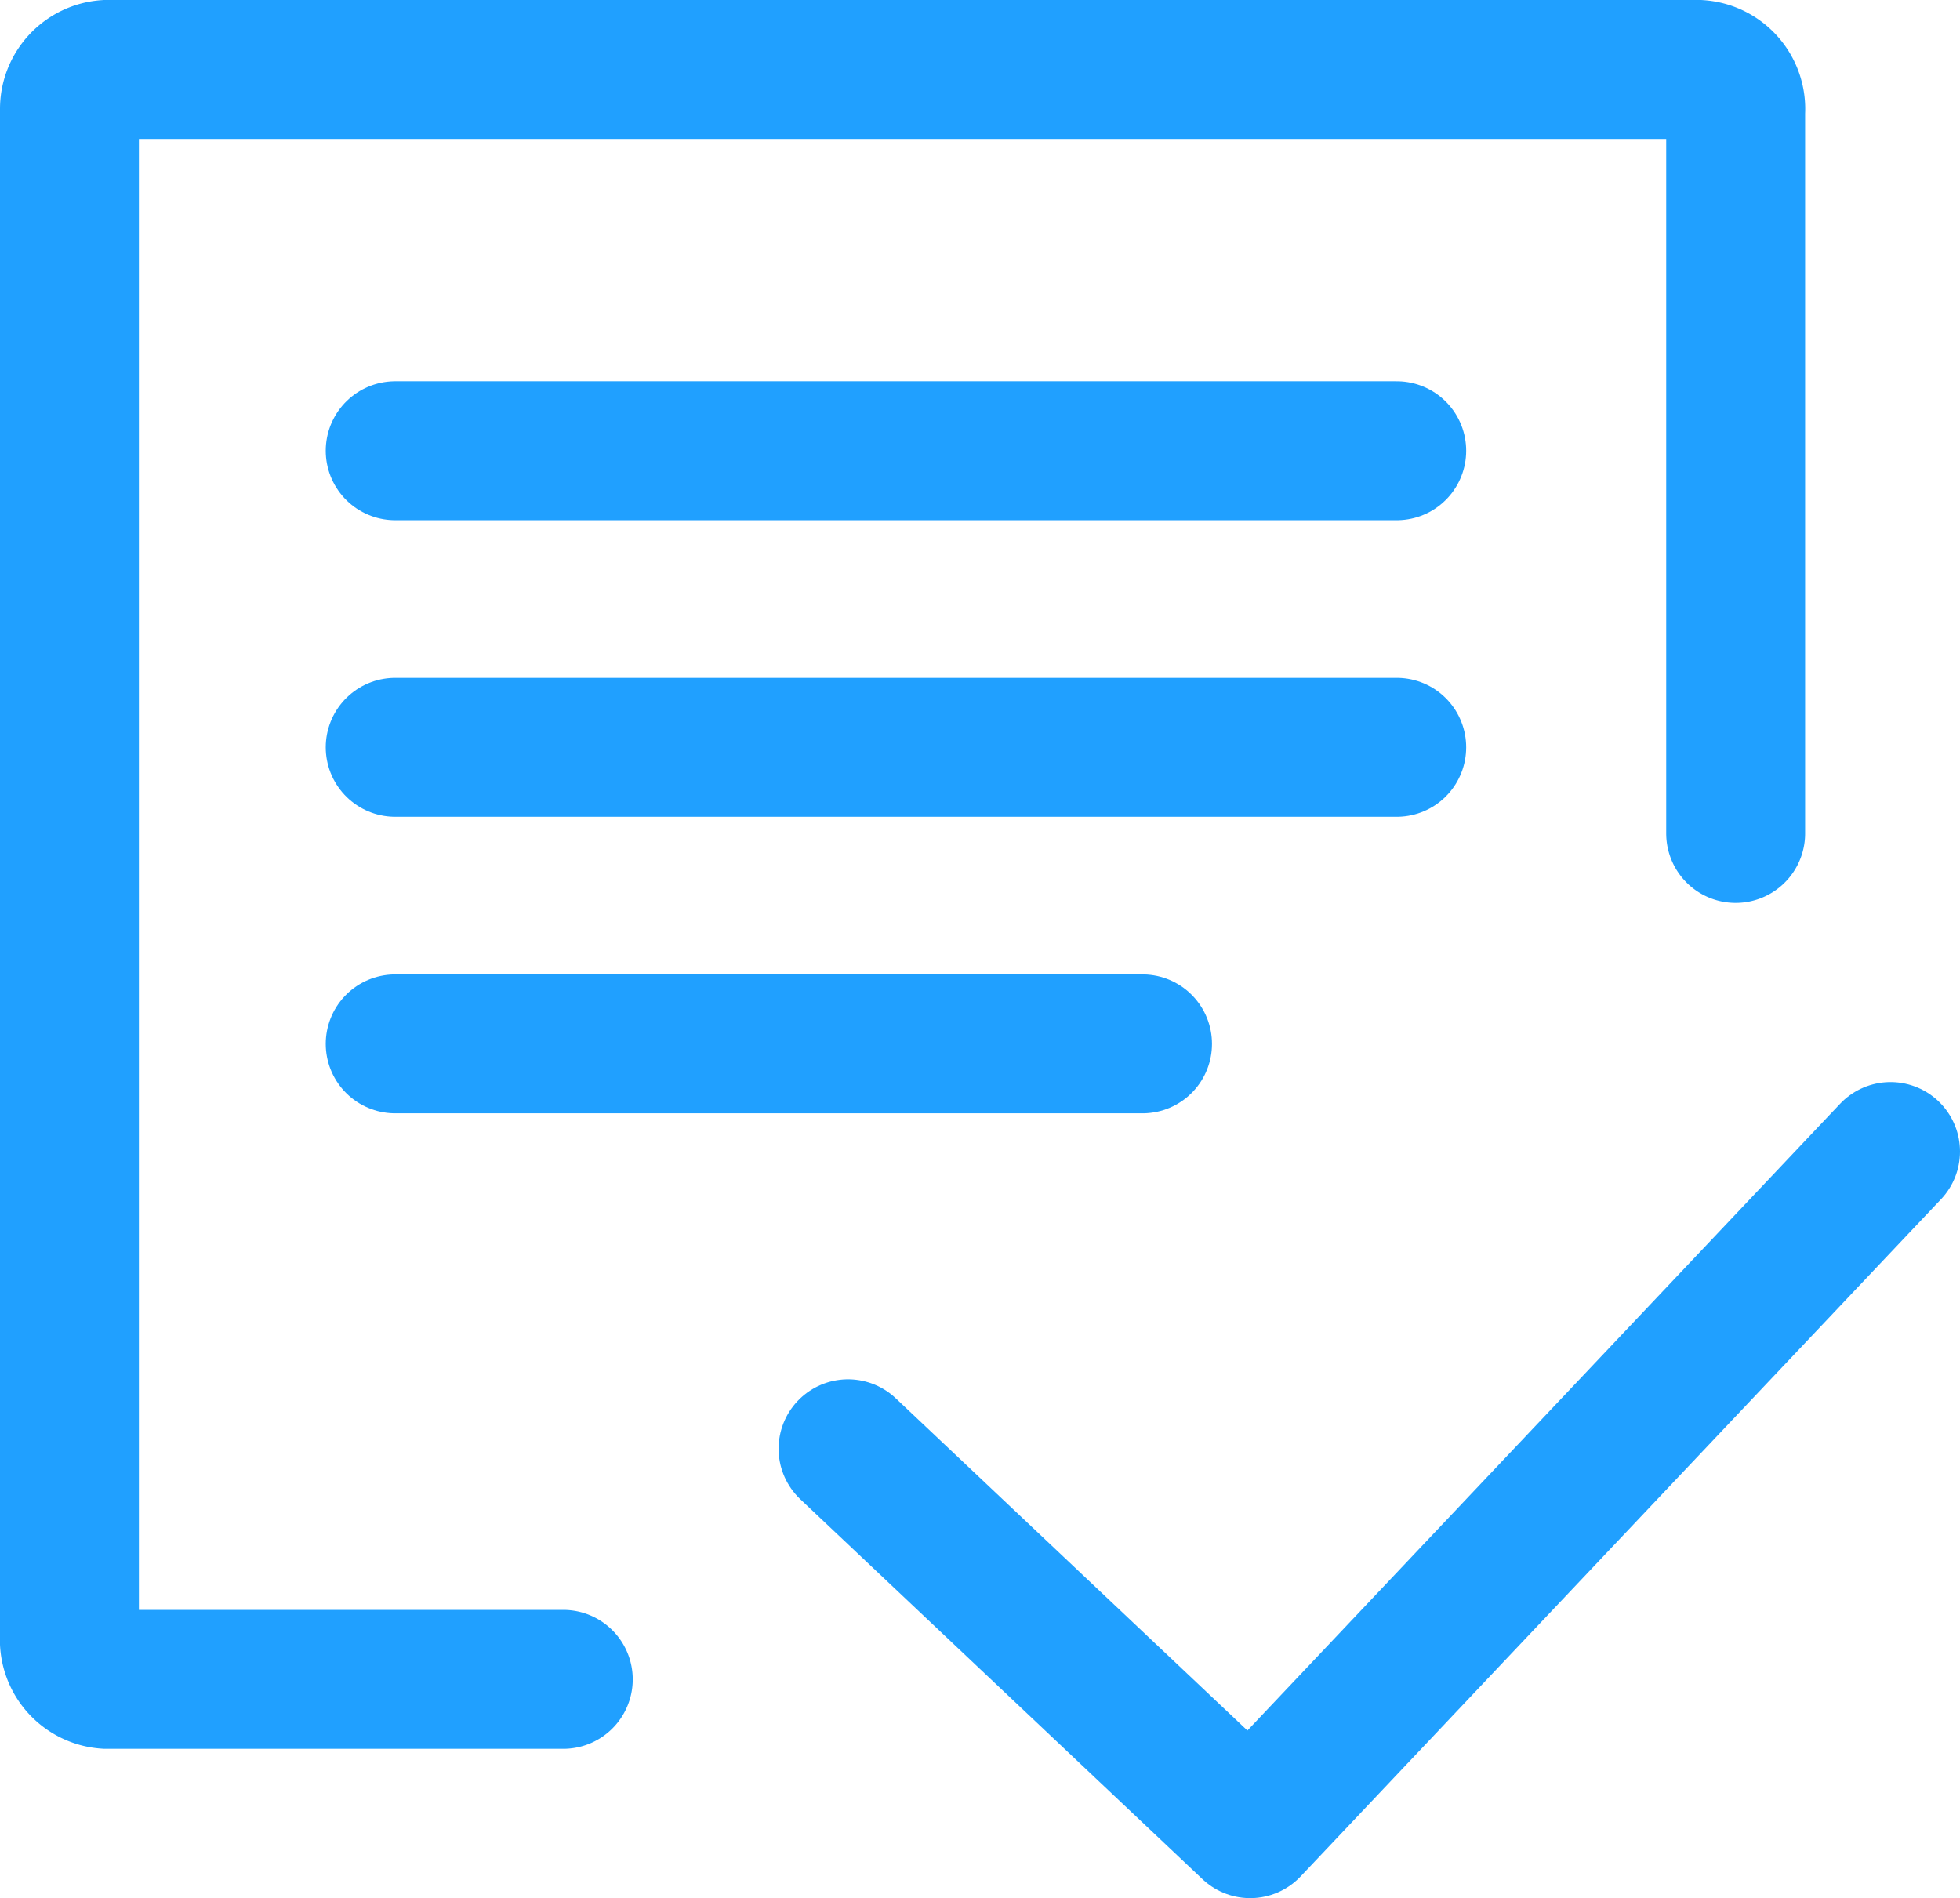 <svg xmlns="http://www.w3.org/2000/svg" viewBox="0 0 28.22 27.33"><defs><style>.cls-1,.cls-2{fill:none;stroke:#20a0ff;stroke-linecap:round;stroke-width:2px;}.cls-1{stroke-miterlimit:10;}.cls-2{stroke-linejoin:round;}</style></defs><title>已办事项</title><g id="图层_2" data-name="图层 2"><g id="图层_1-2" data-name="图层 1"><path class="cls-1" d="M8.11,24.18H1.53A.57.57,0,0,1,1,23.57v-22A.57.57,0,0,1,1.53,1H24.46a.57.57,0,0,1,.53.61V12"/><line class="cls-1" x1="5.69" y1="6.49" x2="20.11" y2="6.49"/><line class="cls-1" x1="5.69" y1="10.76" x2="20.11" y2="10.76"/><line class="cls-1" x1="5.69" y1="15.03" x2="16.45" y2="15.03"/><polyline class="cls-2" points="12.21 20.86 18 26.33 27.22 16.58"/></g></g></svg>